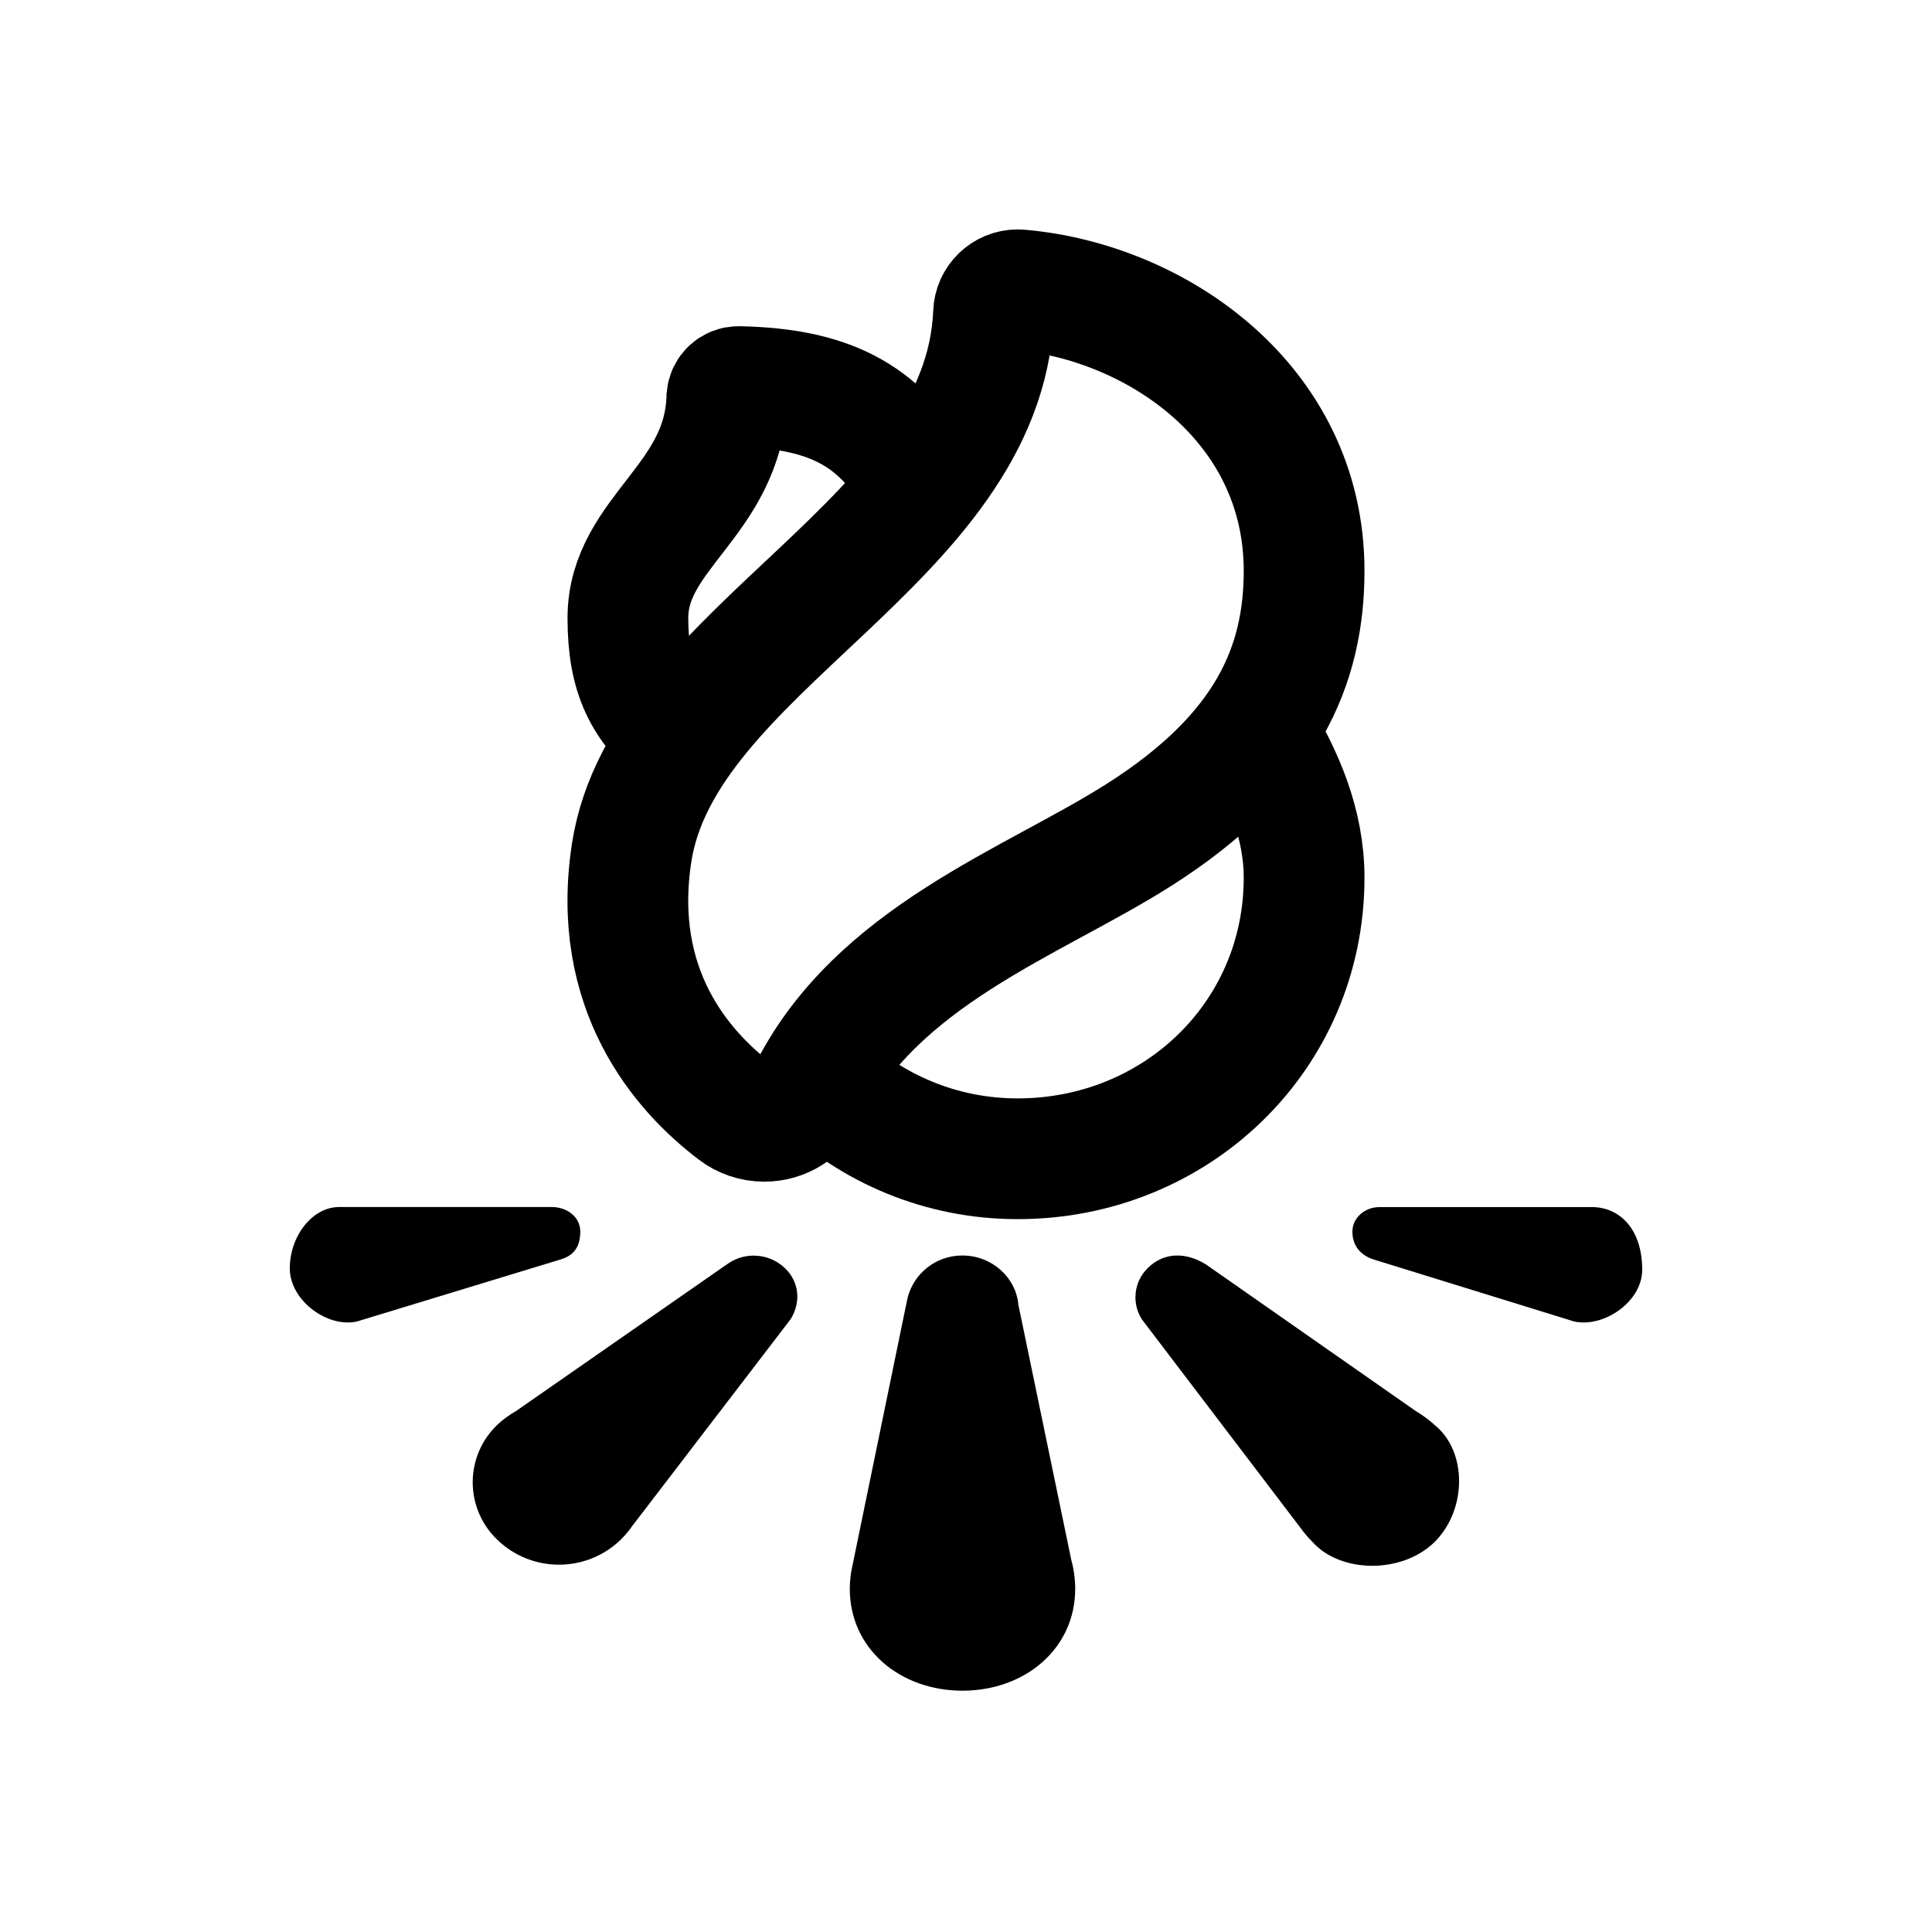 <!-- Generated by IcoMoon.io -->
<svg version="1.1" xmlns="http://www.w3.org/2000/svg" width="40" height="40" viewBox="0 0 40 40">
<title>io-bonfire-outline</title>
<path d="M21.086 27.021c-0.051-0.577-0.554-1.027-1.159-1.027-0.002-0-0.005-0-0.008-0-0.543 0-0.999 0.371-1.128 0.874l-0.002 0.008-1.137 5.524c-0.036 0.148-0.057 0.317-0.058 0.492v0.001c0 1.246 1.042 2.111 2.333 2.111s2.334-0.866 2.334-2.111c-0.001-0.21-0.030-0.414-0.084-0.607l0.004 0.016z"></path>
<path d="M29.691 29.491c-0.11-0.097-0.232-0.187-0.36-0.265l-0.011-0.006-4.346-3.037c-0.423-0.266-0.875-0.258-1.203 0.063-0.162 0.154-0.263 0.372-0.263 0.613 0 0.172 0.051 0.332 0.14 0.466l-0.002-0.003 3.281 4.313c0.078 0.109 0.161 0.204 0.25 0.293l0 0c0.569 0.636 1.83 0.671 2.523 0 0.684-0.682 0.676-1.897-0.009-2.434z"></path>
<path d="M32.956 24.992h-4.401c-0.284 0-0.555 0.209-0.555 0.51s0.184 0.491 0.432 0.572l4.152 1.284c0.603 0.141 1.416-0.397 1.416-1.068 0-0.854-0.475-1.299-1.044-1.299z"></path>
<path d="M12.014 25.5c0-0.313-0.284-0.51-0.591-0.51h-4.401c-0.554 0-1.022 0.599-1.022 1.27s0.789 1.24 1.394 1.099l4.214-1.284c0.274-0.082 0.406-0.263 0.406-0.575z"></path>
<path d="M15.034 26.188l-4.347 3.024c-0.142 0.081-0.265 0.171-0.376 0.273l0.001-0.001c-0.323 0.301-0.525 0.73-0.525 1.205s0.202 0.904 0.524 1.204l0.001 0.001c0.328 0.311 0.772 0.501 1.261 0.501s0.933-0.191 1.262-0.502l-0.001 0.001c0.091-0.088 0.174-0.183 0.246-0.286l0.004-0.006 3.284-4.288c0.219-0.349 0.183-0.781-0.125-1.066-0.167-0.156-0.392-0.252-0.639-0.252-0.215 0-0.414 0.073-0.572 0.195l0.002-0.002z"></path>
<path fill="none" stroke-linejoin="miter" stroke-linecap="round" stroke-miterlimit="10" stroke-width="2.5" stroke="#000" d="M27 11.818c0-3.481-3.076-5.572-5.887-5.816-0.013-0.001-0.028-0.002-0.043-0.002-0.27 0-0.491 0.215-0.5 0.483l-0 0.001c-0.195 4.75-6.836 6.918-7.492 11.167-0.438 2.837 1.041 4.523 2.144 5.361 0.165 0.127 0.375 0.203 0.603 0.203 0.389 0 0.726-0.223 0.89-0.549l0.003-0.006c1.406-2.866 4.646-3.968 6.857-5.371 2.68-1.7 3.425-3.527 3.425-5.472z"></path>
<path fill="none" stroke-linejoin="miter" stroke-linecap="round" stroke-miterlimit="10" stroke-width="2.5" stroke="#000" d="M19 9.981c-0.801-1.438-1.907-1.938-3.698-1.977-0.004-0-0.009-0-0.013-0-0.126 0-0.229 0.096-0.24 0.219l-0 0.001c-0.059 2.139-2.049 2.803-2.049 4.572 0 1.211 0.337 1.813 1.073 2.455"></path>
<path fill="none" stroke-linejoin="miter" stroke-linecap="round" stroke-miterlimit="10" stroke-width="2.5" stroke="#000" d="M26.028 15.172c0.537 0.894 0.972 1.88 0.972 3 0 3.283-2.654 5.819-5.929 5.819-0.001 0-0.003 0-0.004 0-1.578 0-3.010-0.619-4.069-1.627l0.002 0.002"></path>
</svg>
